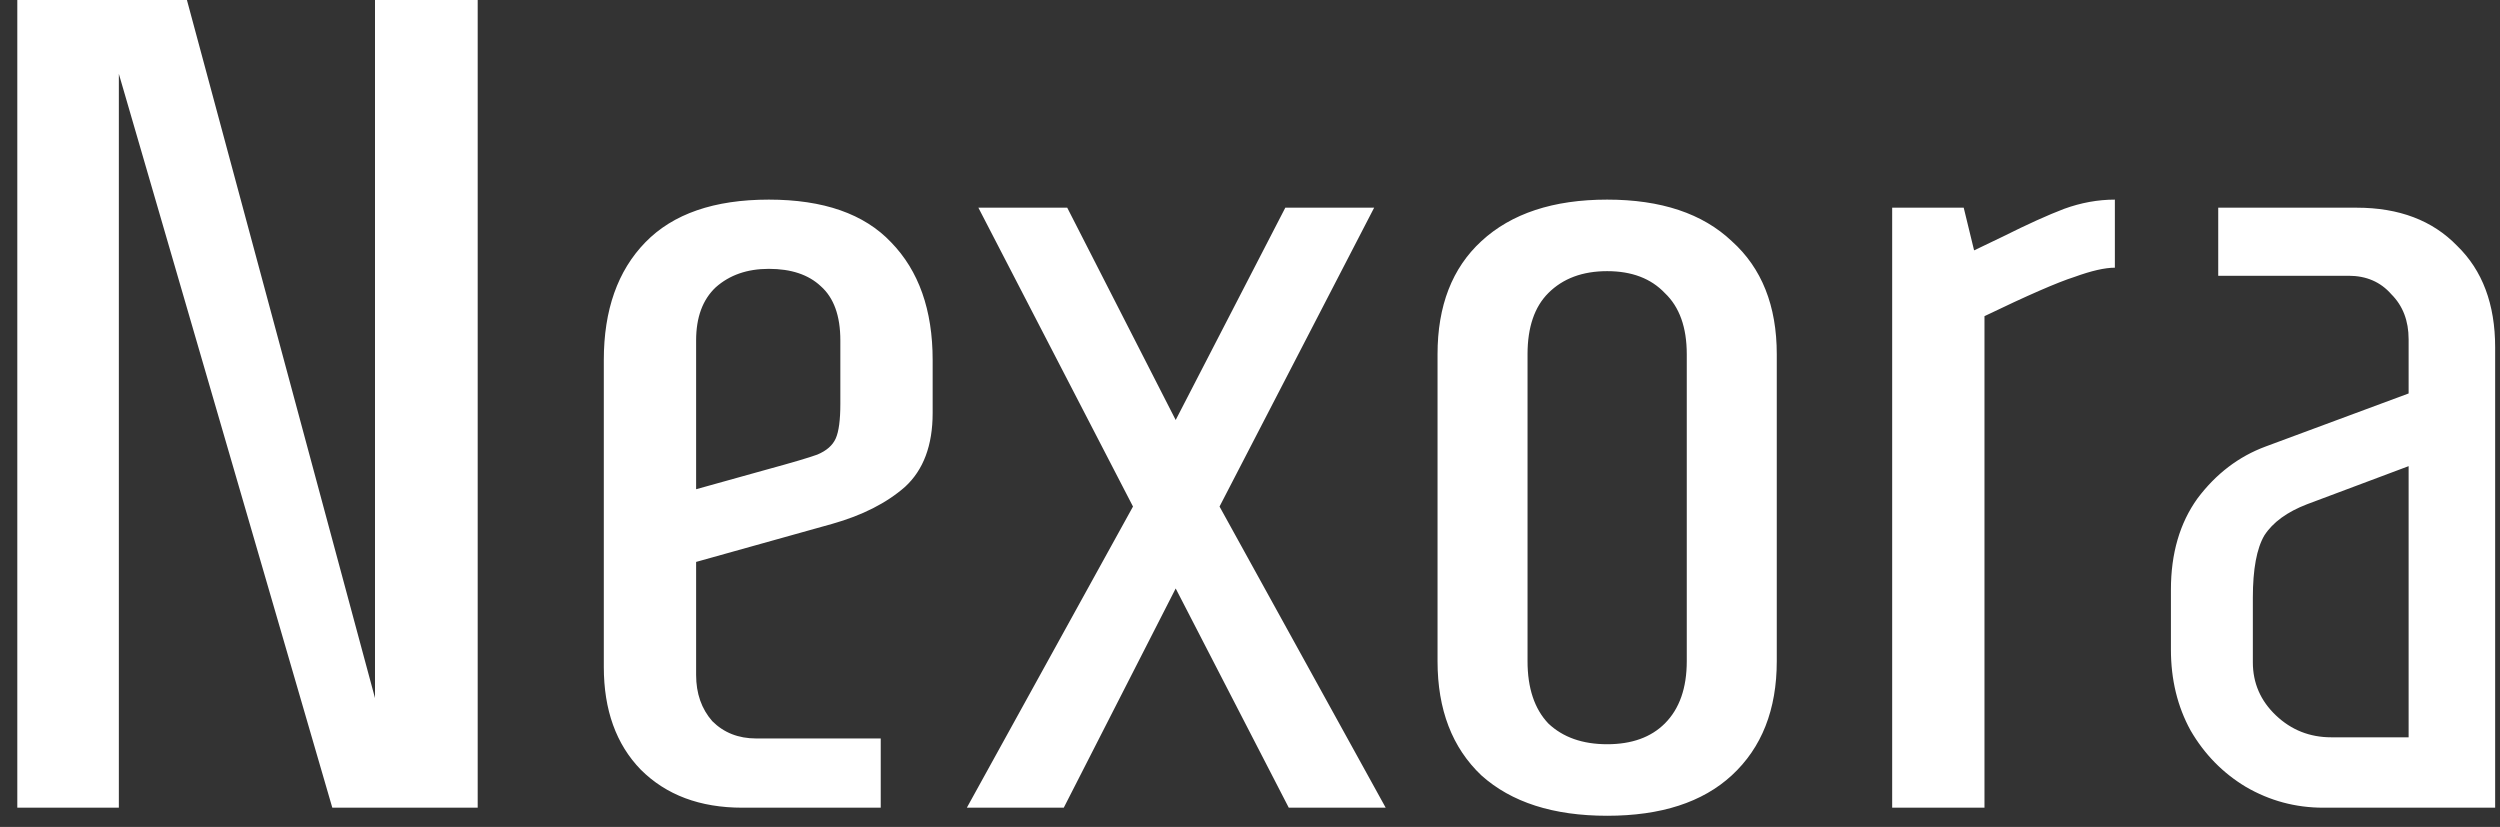 <svg width="130" height="43" viewBox="0 0 130 43" fill="none" xmlns="http://www.w3.org/2000/svg">
<rect x="0" y="0" width="130" height="43" fill="#333333" stroke="none"/>
<path d="M0.9 42V-2.86102e-06H9.72L19.5 36.3V-2.86102e-06H24.84V42H17.28L6.18 3.84V42H0.9ZM38.598 42C36.398 42 34.638 41.34 33.318 40.02C32.038 38.7 31.398 36.92 31.398 34.68V18.72C31.398 16.12 32.118 14.08 33.558 12.6C34.998 11.12 37.138 10.38 39.978 10.38C42.818 10.38 44.938 11.12 46.338 12.6C47.778 14.08 48.498 16.12 48.498 18.72V21.48C48.498 23.16 48.018 24.44 47.058 25.32C46.098 26.16 44.838 26.8 43.278 27.24L36.198 29.22V35.1C36.198 36.06 36.478 36.86 37.038 37.5C37.638 38.1 38.398 38.4 39.318 38.4H45.798V42H38.598ZM39.858 24.42C41.178 24.06 42.058 23.8 42.498 23.64C42.978 23.44 43.298 23.16 43.458 22.8C43.618 22.44 43.698 21.84 43.698 21V17.7C43.698 16.42 43.358 15.48 42.678 14.88C42.038 14.28 41.138 13.98 39.978 13.98C38.858 13.98 37.938 14.3 37.218 14.94C36.538 15.58 36.198 16.5 36.198 17.7V25.44L39.858 24.42ZM50.276 42L58.916 26.34L50.876 10.8H55.496L61.136 21.84L66.836 10.8H71.456L63.416 26.34L72.056 42H67.016L61.136 30.6L55.316 42H50.276ZM83.572 42.42C80.772 42.42 78.592 41.72 77.032 40.32C75.512 38.88 74.752 36.9 74.752 34.38V18.42C74.752 15.9 75.512 13.94 77.032 12.54C78.592 11.1 80.772 10.38 83.572 10.38C86.372 10.38 88.532 11.1 90.052 12.54C91.612 13.94 92.392 15.9 92.392 18.42V34.38C92.392 36.9 91.612 38.88 90.052 40.32C88.532 41.72 86.372 42.42 83.572 42.42ZM83.572 38.7C84.852 38.7 85.852 38.34 86.572 37.62C87.332 36.86 87.712 35.78 87.712 34.38V18.42C87.712 17.02 87.332 15.96 86.572 15.24C85.852 14.48 84.852 14.1 83.572 14.1C82.292 14.1 81.272 14.48 80.512 15.24C79.792 15.96 79.432 17.02 79.432 18.42V34.38C79.432 35.78 79.792 36.86 80.512 37.62C81.272 38.34 82.292 38.7 83.572 38.7ZM98.393 10.8H102.113L102.653 13.02L104.153 12.3C105.433 11.66 106.493 11.18 107.333 10.86C108.213 10.54 109.093 10.38 109.973 10.38V13.92C109.453 13.92 108.753 14.08 107.873 14.4C106.993 14.68 105.433 15.36 103.193 16.44V42H98.393V10.8ZM120.808 42C119.368 42 118.028 41.64 116.788 40.92C115.588 40.2 114.628 39.22 113.908 37.98C113.228 36.74 112.888 35.34 112.888 33.78V30.66C112.888 28.78 113.348 27.2 114.268 25.92C115.228 24.64 116.408 23.74 117.808 23.22L125.248 20.46V17.64C125.248 16.68 124.948 15.9 124.348 15.3C123.788 14.66 123.048 14.34 122.128 14.34H115.348V10.8H122.548C124.748 10.8 126.488 11.46 127.768 12.78C129.088 14.06 129.748 15.82 129.748 18.06V42H120.808ZM125.248 38.34V24.24L119.968 26.22C118.928 26.62 118.188 27.16 117.748 27.84C117.348 28.52 117.148 29.6 117.148 31.08V34.44C117.148 35.52 117.548 36.44 118.348 37.2C119.148 37.96 120.108 38.34 121.228 38.34H125.248Z" fill="white"/>
</svg>
